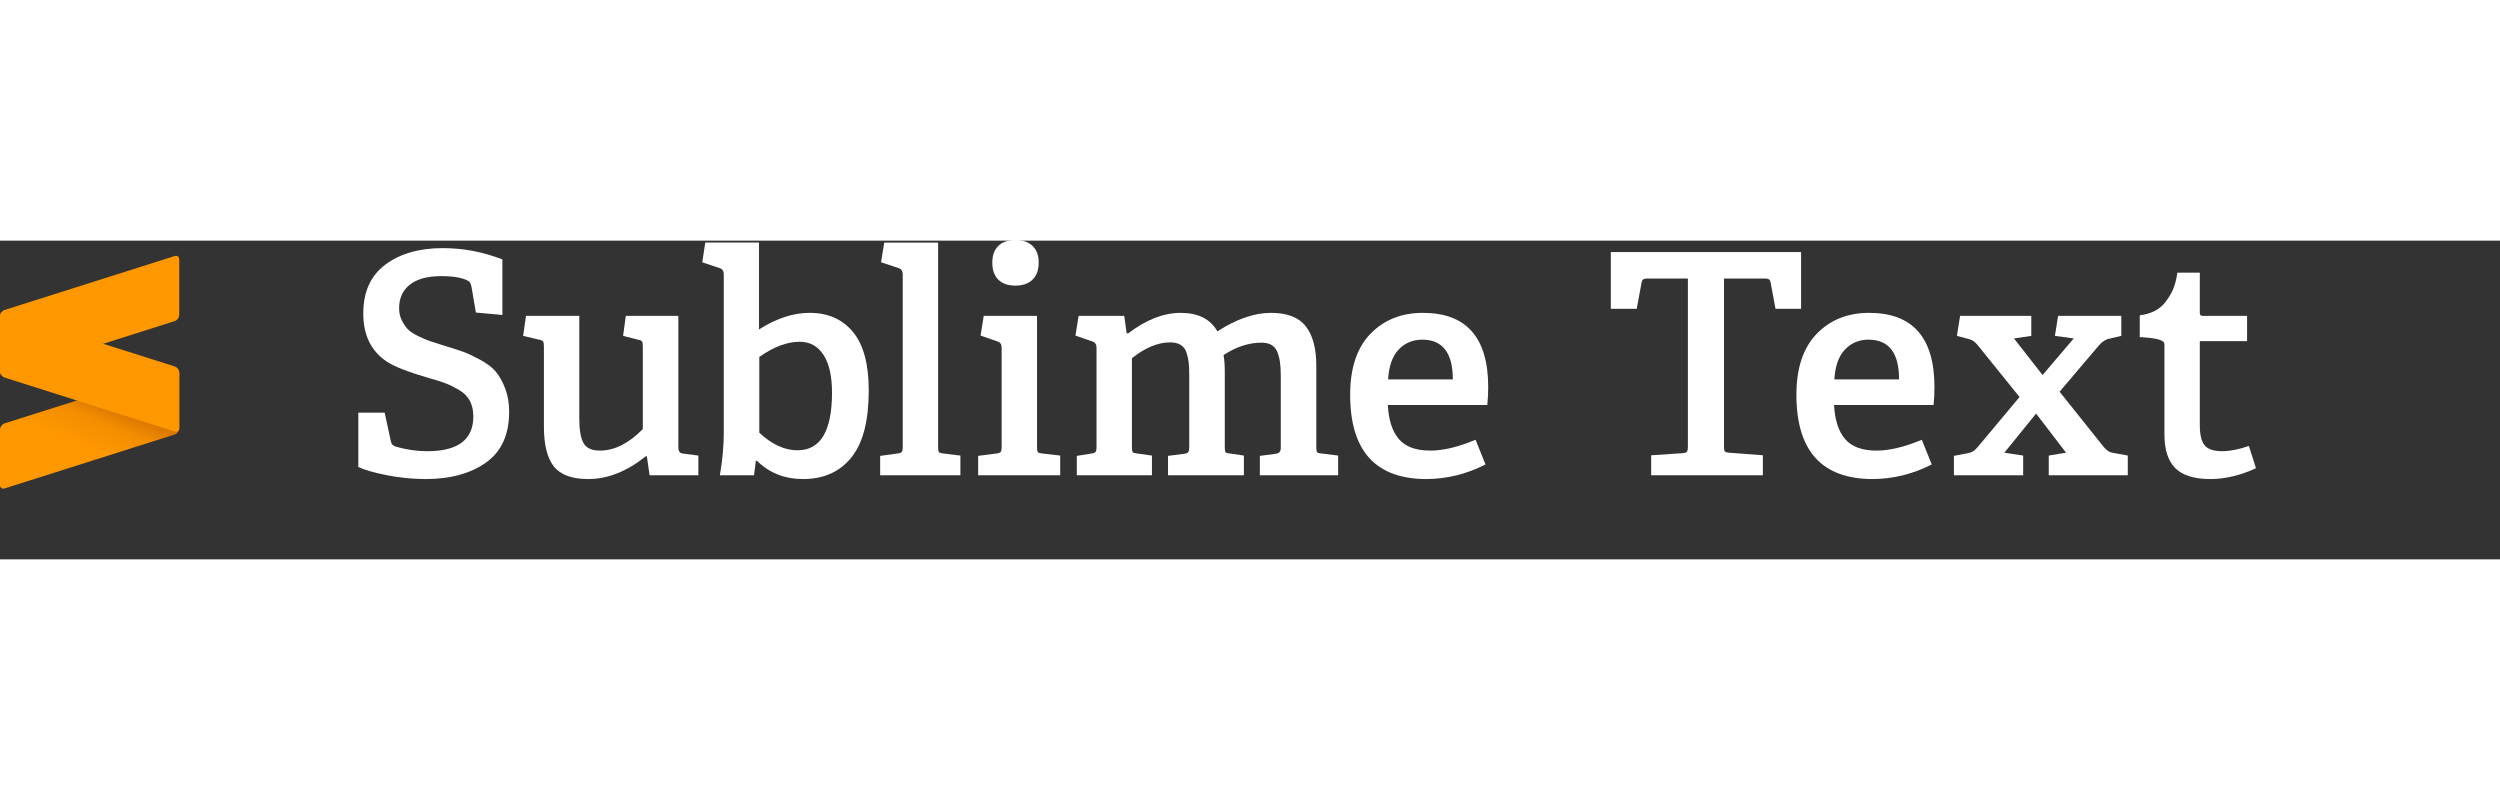 <?xml version="1.0" encoding="UTF-8" standalone="no"?><!DOCTYPE svg PUBLIC "-//W3C//DTD SVG 1.1//EN" "http://www.w3.org/Graphics/SVG/1.1/DTD/svg11.dtd"><svg width="200" height="64" viewBox="0 0 502 64" version="1.1" xmlns="http://www.w3.org/2000/svg" xmlns:xlink="http://www.w3.org/1999/xlink" xml:space="preserve" style="fill-rule:evenodd;clip-rule:evenodd;stroke-linejoin:round;stroke-miterlimit:1.414;"><rect x="0" y="0" width="502" height="64" fill="#333333" stroke="none"/><g><g><path d="M71.952,45.455l0,-10.912l5.289,0l1.209,5.592c0.081,0.403 0.187,0.675 0.318,0.816c0.131,0.141 0.378,0.282 0.74,0.423c2.136,0.605 4.182,0.907 6.136,0.907c0.061,0 0.121,0 0.182,0c6.146,0 9.219,-2.328 9.219,-6.983c0,-1.188 -0.227,-2.221 -0.68,-3.098c-0.454,-0.876 -1.164,-1.602 -2.131,-2.176c-0.967,-0.574 -1.874,-1.028 -2.721,-1.36c-0.846,-0.333 -2.015,-0.701 -3.506,-1.104c-4.05,-1.188 -6.811,-2.267 -8.282,-3.234c-3.184,-2.096 -4.776,-5.33 -4.776,-9.703c0,-4.332 1.476,-7.602 4.428,-9.808c2.953,-2.207 6.806,-3.31 11.562,-3.31c4.091,0 8.071,0.756 11.94,2.267l0,11.154l-5.32,-0.484l-0.877,-5.138c-0.121,-0.625 -0.322,-1.018 -0.604,-1.179c-1.109,-0.665 -2.932,-0.998 -5.471,-0.998c-2.761,0 -4.862,0.569 -6.303,1.708c-1.44,1.139 -2.161,2.715 -2.161,4.73c0,0.907 0.187,1.733 0.559,2.479c0.373,0.746 0.786,1.345 1.24,1.799c0.453,0.453 1.153,0.906 2.1,1.36c0.947,0.453 1.748,0.791 2.403,1.012c0.655,0.222 1.607,0.524 2.857,0.907c1.652,0.504 2.902,0.907 3.748,1.209c0.846,0.302 1.96,0.826 3.34,1.572c1.38,0.746 2.423,1.531 3.128,2.358c0.706,0.826 1.335,1.939 1.89,3.34c0.554,1.4 0.831,2.987 0.831,4.76c0,4.615 -1.557,8.021 -4.67,10.217c-3.114,2.197 -7.149,3.295 -12.106,3.295c-2.599,0 -5.194,-0.257 -7.783,-0.771c-2.59,-0.514 -4.499,-1.063 -5.728,-1.647Z" style="fill:#fff;fill-rule:nonzero;"/><path d="M105.047,19.127l0.575,-4.02l10.7,0l0,20.675c0,2.237 0.282,3.859 0.846,4.867c0.565,1.007 1.663,1.511 3.295,1.511c2.922,0 5.793,-1.441 8.615,-4.322l0,-16.595c0,-0.504 -0.051,-0.836 -0.152,-0.997c-0.1,-0.162 -0.382,-0.283 -0.846,-0.363l-2.962,-0.756l0.544,-4.02l10.549,0l0,26.388c0,0.746 0.262,1.159 0.786,1.239l3.234,0.423l0,3.96l-9.793,0l-0.544,-3.778l-0.182,-0.061c-3.828,3.063 -7.687,4.595 -11.576,4.595c-3.265,0 -5.567,-0.837 -6.907,-2.509c-1.34,-1.673 -2.01,-4.353 -2.01,-8.04l0,-16.081c0,-0.504 -0.056,-0.836 -0.167,-0.997c-0.11,-0.162 -0.387,-0.283 -0.831,-0.363l-3.174,-0.756Z" style="fill:#fff;fill-rule:nonzero;"/><path d="M141.012,4.346l0.605,-3.959l10.791,0l0,17.44c3.506,-2.216 6.881,-3.325 10.126,-3.325c0.02,0 0.05,0 0.09,0c3.627,0 6.504,1.27 8.63,3.809c2.126,2.539 3.189,6.469 3.189,11.788c0,6.106 -1.169,10.595 -3.506,13.466c-2.338,2.872 -5.562,4.308 -9.673,4.308c-3.708,0 -6.791,-1.219 -9.249,-3.658l-0.242,0l-0.363,2.902l-6.861,0c0.524,-2.962 0.786,-5.834 0.786,-8.615c0,-0.1 0,-0.201 0,-0.302l0,-31.375c0,-0.705 -0.262,-1.139 -0.786,-1.3l-3.537,-1.179Zm11.456,34.217c2.519,2.358 5.078,3.536 7.678,3.536c4.614,0 6.922,-3.858 6.922,-11.576c0,-3.305 -0.57,-5.834 -1.708,-7.587c-1.139,-1.753 -2.736,-2.63 -4.791,-2.63c-2.519,0 -5.219,1.018 -8.101,3.053l0,15.204Z" style="fill:#fff;fill-rule:nonzero;"/><path d="M176.735,47.117l0,-3.899l3.537,-0.484c0.403,-0.04 0.67,-0.146 0.801,-0.317c0.131,-0.171 0.196,-0.479 0.196,-0.922l0,-34.67c0,-0.705 -0.272,-1.139 -0.816,-1.3l-3.537,-1.179l0.635,-3.959l10.821,0l0,41.108c0,0.504 0.056,0.826 0.167,0.967c0.11,0.141 0.387,0.232 0.831,0.272l3.476,0.423l0,3.96l-16.111,0Z" style="fill:#fff;fill-rule:nonzero;"/><path d="M196.415,47.117l0,-3.899l3.718,-0.484c0.403,-0.04 0.67,-0.146 0.801,-0.317c0.131,-0.171 0.197,-0.479 0.197,-0.922l0,-19.95c0,-0.705 -0.273,-1.138 -0.817,-1.299l-3.415,-1.179l0.635,-3.96l10.7,0l0,26.388c0,0.504 0.055,0.826 0.166,0.967c0.111,0.141 0.388,0.232 0.831,0.272l3.658,0.423l0,3.96l-16.474,0Zm2.841,-42.71c0,-1.451 0.403,-2.569 1.21,-3.355c0.806,-0.786 1.954,-1.179 3.445,-1.179c1.451,0 2.59,0.393 3.416,1.179c0.826,0.786 1.239,1.904 1.239,3.355c0,1.491 -0.413,2.635 -1.239,3.431c-0.826,0.795 -1.965,1.193 -3.416,1.193c-1.491,0 -2.639,-0.398 -3.445,-1.193c-0.807,-0.796 -1.21,-1.94 -1.21,-3.431Z" style="fill:#fff;fill-rule:nonzero;"/><path d="M215.952,19.067l0.634,-3.96l9.159,0l0.484,3.476l0.272,0.061c3.627,-2.761 7.153,-4.142 10.579,-4.142c3.506,0 5.965,1.24 7.375,3.718c3.829,-2.478 7.416,-3.718 10.761,-3.718c3.265,0 5.597,0.907 6.998,2.721c1.4,1.813 2.1,4.433 2.1,7.859l0,16.413c0,0.504 0.051,0.826 0.152,0.967c0.1,0.141 0.382,0.232 0.846,0.272l3.385,0.423l0,3.96l-15.718,0l0,-3.899l3.235,-0.423c0.665,-0.081 0.987,-0.494 0.967,-1.24l0,-14.569c0,-2.096 -0.257,-3.703 -0.771,-4.821c-0.514,-1.118 -1.557,-1.678 -3.128,-1.678c-2.519,0 -5.048,0.827 -7.587,2.479c0.161,0.947 0.242,2.106 0.242,3.476l0,15.053c0,0.504 0.05,0.826 0.151,0.967c0.1,0.141 0.372,0.232 0.816,0.272l2.871,0.423l0,3.96l-15.234,0l0,-3.899l3.265,-0.423c0.403,-0.041 0.67,-0.156 0.801,-0.348c0.131,-0.191 0.196,-0.489 0.196,-0.892l0,-14.236c0,-1.109 -0.03,-1.995 -0.091,-2.66c-0.06,-0.665 -0.201,-1.361 -0.423,-2.086c-0.221,-0.725 -0.614,-1.264 -1.179,-1.617c-0.564,-0.353 -1.279,-0.529 -2.146,-0.529c-2.438,0 -4.997,1.058 -7.677,3.174l0,17.894c0,0.504 0.055,0.826 0.166,0.967c0.111,0.141 0.388,0.232 0.831,0.272l3.023,0.423l0,3.96l-15.083,0l0,-3.899l2.962,-0.484c0.403,-0.04 0.67,-0.146 0.801,-0.317c0.131,-0.171 0.196,-0.479 0.196,-0.922l0,-19.95c0,-0.705 -0.272,-1.138 -0.816,-1.299l-3.415,-1.179Z" style="fill:#fff;fill-rule:nonzero;"/><path d="M271.113,30.946c0,-5.36 1.36,-9.441 4.08,-12.242c2.721,-2.801 6.227,-4.202 10.519,-4.202c8.746,0 13.119,4.968 13.119,14.902c0,1.229 -0.061,2.428 -0.182,3.597l-19.979,0c0.161,3.023 0.901,5.305 2.221,6.847c1.32,1.541 3.421,2.312 6.302,2.312c2.6,0 5.633,-0.726 9.099,-2.176l1.995,4.957c-3.789,1.934 -7.748,2.912 -11.879,2.932c-10.197,-0.02 -15.295,-5.663 -15.295,-16.927Zm7.617,-3.083l12.997,0c0,-5.32 -2.045,-7.98 -6.136,-7.98c-1.894,0 -3.471,0.66 -4.73,1.98c-1.259,1.32 -1.97,3.32 -2.131,6Z" style="fill:#fff;fill-rule:nonzero;"/></g><g><path d="M323.452,13.686l0,-11.395l38.206,0l0,11.395l-5.138,0l-0.998,-5.38c-0.08,-0.463 -0.413,-0.695 -0.997,-0.695l-8.343,0l0,33.823c0,0.464 0.051,0.761 0.151,0.892c0.101,0.131 0.383,0.217 0.847,0.257l6.801,0.514l0,4.02l-22.429,0l0,-4.02l6.378,-0.423c0.403,-0.041 0.67,-0.136 0.801,-0.287c0.131,-0.152 0.197,-0.469 0.197,-0.953l0,-33.823l-8.282,0c-0.585,0 -0.917,0.232 -0.998,0.695l-0.997,5.38l-5.199,0Z" style="fill:#fff;fill-rule:nonzero;"/><path d="M360.721,30.946c0,-5.36 1.36,-9.441 4.081,-12.242c2.72,-2.801 6.227,-4.202 10.519,-4.202c8.745,0 13.118,4.968 13.118,14.902c0,1.229 -0.06,2.428 -0.181,3.597l-19.98,0c0.161,3.023 0.902,5.305 2.222,6.847c1.319,1.541 3.42,2.312 6.302,2.312c2.599,0 5.632,-0.726 9.098,-2.176l1.995,4.957c-3.788,1.934 -7.748,2.912 -11.879,2.932c-10.197,-0.02 -15.295,-5.663 -15.295,-16.927Zm7.617,-3.083l12.998,0c0,-5.32 -2.046,-7.98 -6.136,-7.98c-1.894,0 -3.471,0.66 -4.731,1.98c-1.259,1.32 -1.969,3.32 -2.131,6Z" style="fill:#fff;fill-rule:nonzero;"/><path d="M392.346,47.117l0,-3.899l2.841,-0.544c0.705,-0.121 1.32,-0.494 1.844,-1.119l8.493,-10.156l-8.493,-10.519c-0.464,-0.544 -0.957,-0.896 -1.481,-1.058l-2.6,-0.695l0.635,-4.02l14.297,0l0,4.02l-3.476,0.514l5.743,7.345l6.257,-7.345l-3.778,-0.514l0.635,-4.02l12.695,0l0,4.02l-2.721,0.635c-0.584,0.201 -1.148,0.594 -1.692,1.179l-7.98,9.4l8.917,11.154c0.584,0.665 1.138,1.028 1.662,1.088l3.113,0.574l0,3.96l-15.869,0l0,-3.96l3.477,-0.574l-6.016,-7.859l-6.377,7.859l3.778,0.574l0,3.96l-13.904,0Z" style="fill:#fff;fill-rule:nonzero;"/><path d="M429.662,19.376l0,-4.383c2.317,-0.282 4.05,-1.189 5.199,-2.72c1.148,-1.532 1.934,-2.939 2.357,-5.841l4.504,0l0,8.07c0,0.404 0.171,0.605 0.514,0.605l8.977,0l0,5.078l-9.491,0l0,16.836c0,1.935 0.323,3.295 0.967,4.081c0.645,0.786 1.814,1.179 3.507,1.179c1.572,0 3.365,-0.353 5.38,-1.058l1.421,4.473c-3.144,1.451 -6.197,2.177 -9.159,2.177c-3.224,0 -5.567,-0.726 -7.028,-2.177c-1.461,-1.45 -2.191,-3.717 -2.191,-6.801l0,-18.075c0,-0.403 -0.213,-0.519 -0.508,-0.703c-1.012,-0.634 -4.449,-0.741 -4.449,-0.741Z" style="fill:#fff;fill-rule:nonzero;"/></g><g><path d="M35.995,26.563c0,-0.548 -0.405,-0.864 -0.902,-0.707l-34.191,10.842c-0.498,0.158 -0.902,0.731 -0.902,1.278l0,11.081c0,0.548 0.404,0.865 0.902,0.707l34.191,-10.841c0.497,-0.158 0.902,-0.731 0.902,-1.279l0,-11.081Z" style="fill:url(#_Linear1);"/><path d="M0,26.21c0,0.548 0.404,1.121 0.902,1.279l34.196,10.843c0.498,0.158 0.902,-0.159 0.902,-0.706l0,-11.082c0,-0.547 -0.404,-1.12 -0.902,-1.278l-34.196,-10.843c-0.498,-0.158 -0.902,0.158 -0.902,0.706l0,11.081Z" style="fill:#ff9800;"/><path d="M35.995,3.793c0,-0.548 -0.405,-0.865 -0.902,-0.707l-34.191,10.841c-0.498,0.158 -0.902,0.731 -0.902,1.279l0,11.081c0,0.548 0.404,0.864 0.902,0.707l34.191,-10.842c0.497,-0.158 0.902,-0.731 0.902,-1.278l0,-11.081Z" style="fill:#ff9800;"/></g></g><defs><linearGradient id="_Linear1" x1="0" y1="0" x2="1" y2="0" gradientUnits="userSpaceOnUse" gradientTransform="matrix(3.082,-10.306,8.724,3.566,19.839,42.498)"><stop offset="0" style="stop-color:#ff9700;stop-opacity:1"/><stop offset="0.53" style="stop-color:#f48e00;stop-opacity:1"/><stop offset="1" style="stop-color:#d06f00;stop-opacity:1"/></linearGradient></defs></svg>